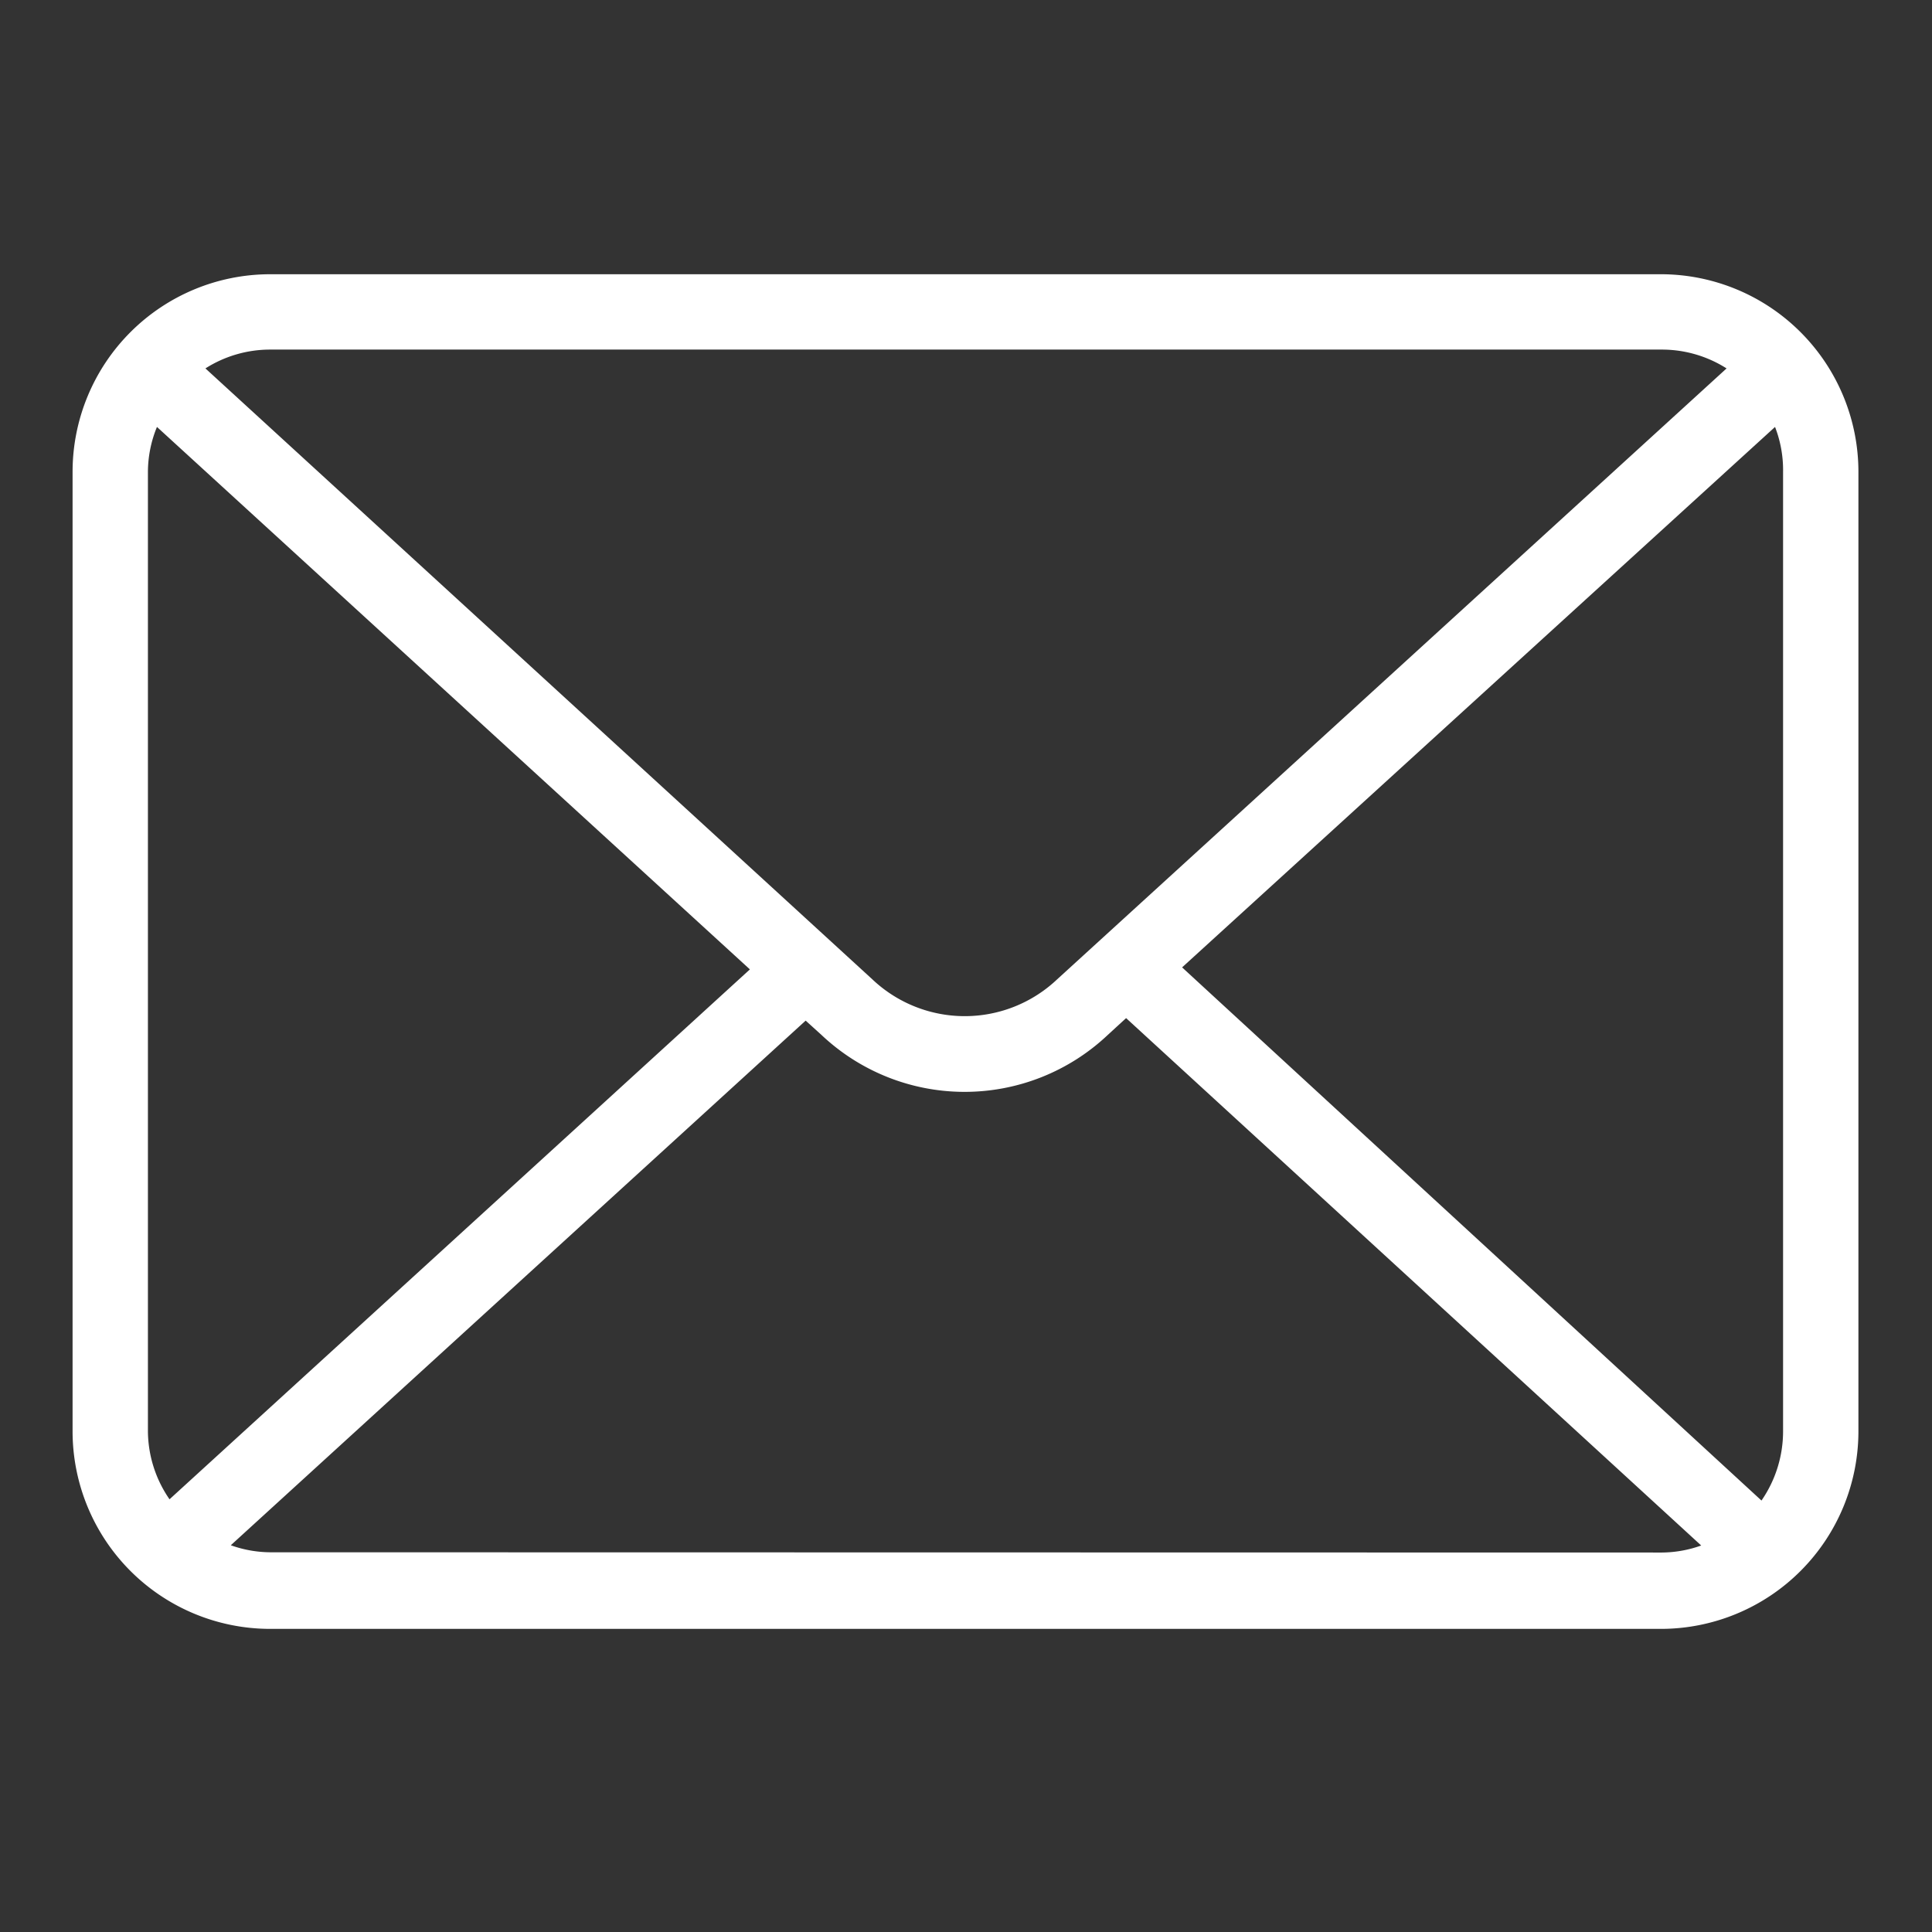 <svg id="Layer_1" data-name="Layer 1" xmlns="http://www.w3.org/2000/svg" viewBox="0 0 76.93 76.93"><rect x="0" y="0" width="76.93" height="76.93" fill="#333333" stroke="none"/><defs><style>.cls-1{fill:#fff;}</style></defs><path class="cls-1" d="M66.18,10.92H10.75a7.87,7.87,0,0,0-7.86,7.86V57a7.87,7.87,0,0,0,7.86,7.86H66.18A7.87,7.87,0,0,0,74,57V18.78A7.87,7.87,0,0,0,66.18,10.92ZM47.07,38.52,70.68,17A4.75,4.75,0,0,1,71,18.78V57a4.85,4.85,0,0,1-.86,2.75Zm19.11-24.6a4.8,4.8,0,0,1,2.57.75L42.09,39a5.35,5.35,0,0,1-7.35,0L8.18,14.67a4.8,4.8,0,0,1,2.57-.75ZM6.75,59.7A4.82,4.82,0,0,1,5.89,57V18.78A4.75,4.75,0,0,1,6.25,17L29.86,38.6Zm4,2.11a4.74,4.74,0,0,1-1.56-.28L32.08,40.64l.63.57a8.3,8.3,0,0,0,11.4,0l.73-.67,22.9,21a4.74,4.74,0,0,1-1.56.28Z"/></svg>